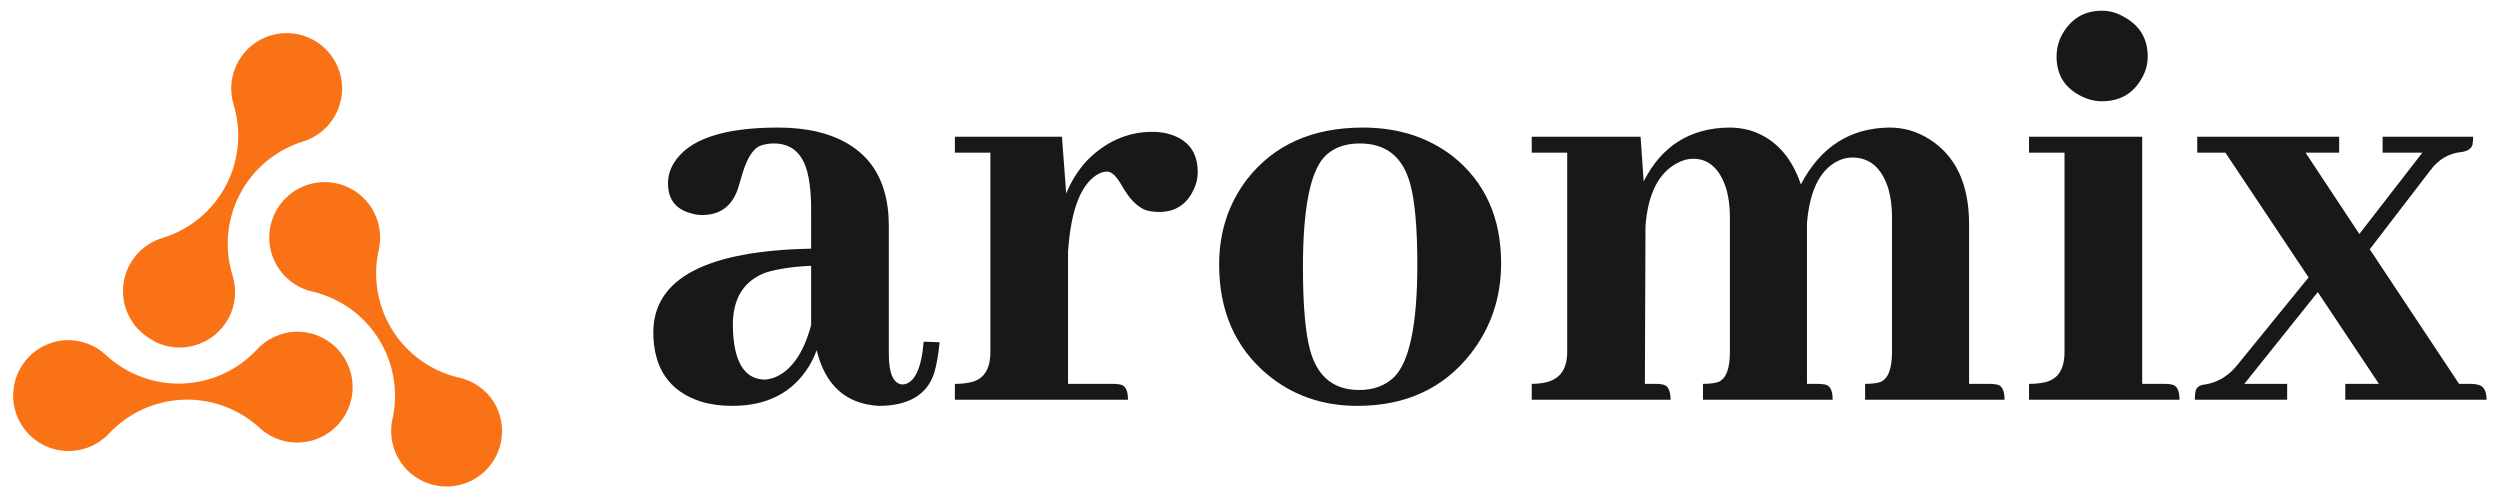 <svg width="142" height="28" viewBox="0 0 142 28" fill="none" xmlns="http://www.w3.org/2000/svg">
<path d="M28.058 22.85C27.836 22.495 27.545 22.189 27.202 21.948C26.86 21.708 26.473 21.538 26.064 21.448C24.5 21.085 23.143 20.116 22.29 18.755C21.438 17.394 21.159 15.751 21.514 14.185C21.65 13.579 21.605 12.947 21.383 12.368C21.162 11.788 20.774 11.287 20.268 10.927C19.763 10.567 19.162 10.364 18.542 10.345C17.922 10.325 17.309 10.489 16.782 10.816C16.255 11.143 15.836 11.619 15.578 12.183C15.32 12.748 15.235 13.376 15.332 13.989C15.43 14.601 15.707 15.172 16.128 15.628C16.549 16.084 17.095 16.405 17.698 16.552C18.478 16.728 19.216 17.056 19.869 17.518C20.522 17.979 21.078 18.565 21.504 19.242C21.93 19.919 22.218 20.673 22.352 21.461C22.486 22.25 22.464 23.057 22.285 23.837C22.18 24.339 22.198 24.86 22.34 25.353C22.482 25.847 22.742 26.298 23.098 26.668C23.454 27.038 23.896 27.316 24.384 27.476C24.872 27.636 25.391 27.675 25.897 27.588C26.404 27.502 26.881 27.293 27.288 26.98C27.695 26.666 28.019 26.258 28.232 25.791C28.445 25.324 28.541 24.811 28.51 24.299C28.48 23.786 28.325 23.289 28.058 22.85Z" fill="#F97316"/>
<path d="M8.696 19.354C9.247 19.655 9.875 19.784 10.5 19.725C11.124 19.666 11.717 19.422 12.202 19.024C12.687 18.626 13.042 18.092 13.222 17.491C13.401 16.889 13.397 16.248 13.209 15.649C12.972 14.886 12.887 14.082 12.96 13.286C13.033 12.49 13.263 11.716 13.636 11.008C14.009 10.301 14.518 9.674 15.134 9.163C15.749 8.653 16.46 8.269 17.224 8.034C17.817 7.848 18.342 7.491 18.732 7.008C19.123 6.525 19.361 5.937 19.419 5.318C19.476 4.7 19.349 4.078 19.053 3.532C18.758 2.985 18.308 2.538 17.759 2.247C17.21 1.956 16.587 1.834 15.969 1.896C15.351 1.957 14.765 2.201 14.285 2.595C13.805 2.989 13.452 3.517 13.271 4.111C13.09 4.705 13.088 5.34 13.267 5.935C13.736 7.471 13.578 9.13 12.826 10.549C12.075 11.969 10.791 13.032 9.257 13.508C8.652 13.683 8.113 14.037 7.71 14.522C7.308 15.007 7.06 15.602 7 16.23C6.939 16.858 7.069 17.489 7.371 18.042C7.673 18.596 8.135 19.045 8.696 19.333V19.354Z" fill="#F97316"/>
<path d="M16.8 18.84C16.381 18.855 15.97 18.953 15.59 19.128C15.209 19.304 14.868 19.554 14.585 19.863C13.489 21.036 11.973 21.727 10.369 21.785C8.765 21.843 7.203 21.263 6.025 20.173C5.721 19.887 5.363 19.665 4.972 19.519C4.581 19.373 4.165 19.306 3.748 19.323C3.234 19.347 2.735 19.497 2.292 19.758C1.85 20.02 1.479 20.386 1.21 20.824C0.942 21.263 0.785 21.76 0.753 22.273C0.721 22.786 0.815 23.299 1.027 23.767C1.239 24.235 1.563 24.645 1.969 24.959C2.376 25.273 2.853 25.484 3.359 25.571C3.866 25.659 4.386 25.621 4.874 25.461C5.363 25.302 5.805 25.025 6.162 24.655C6.705 24.067 7.358 23.592 8.085 23.258C8.812 22.923 9.597 22.735 10.397 22.704C11.196 22.673 11.994 22.8 12.744 23.079C13.495 23.357 14.183 23.78 14.769 24.325C15.151 24.669 15.611 24.916 16.11 25.041C16.609 25.167 17.131 25.169 17.631 25.046C18.13 24.924 18.592 24.68 18.976 24.338C19.36 23.995 19.654 23.564 19.833 23.082C20.012 22.599 20.07 22.08 20.001 21.57C19.933 21.06 19.741 20.575 19.442 20.156C19.142 19.738 18.745 19.399 18.285 19.17C17.824 18.94 17.314 18.827 16.8 18.84Z" fill="#F97316"/>
<path d="M49.894 23.054C51.585 23.054 52.639 22.44 53.056 21.212C53.195 20.749 53.299 20.158 53.369 19.44L52.465 19.406C52.327 21.004 51.921 21.815 51.249 21.838C50.74 21.791 50.485 21.212 50.485 20.101V12.839C50.485 9.944 49.142 8.16 46.455 7.488C45.76 7.326 45.007 7.245 44.196 7.245C41.046 7.245 39.066 7.928 38.255 9.295C38.047 9.642 37.942 10.013 37.942 10.407C37.942 11.31 38.371 11.878 39.228 12.109C39.436 12.179 39.656 12.213 39.888 12.213C40.884 12.213 41.556 11.727 41.903 10.754C41.95 10.615 42.019 10.384 42.112 10.059C42.366 9.133 42.691 8.554 43.084 8.322C43.339 8.206 43.629 8.148 43.953 8.148C45.042 8.148 45.702 8.809 45.934 10.129C46.026 10.615 46.072 11.194 46.072 11.866V14.124C40.12 14.24 37.132 15.815 37.108 18.85C37.108 20.911 38.012 22.232 39.819 22.811C40.351 22.973 40.942 23.054 41.59 23.054C43.559 23.054 45.007 22.313 45.934 20.83C46.119 20.529 46.269 20.216 46.385 19.892C46.872 21.884 48.041 22.938 49.894 23.054ZM43.397 21.56C42.239 21.514 41.648 20.483 41.625 18.468C41.625 16.939 42.251 15.943 43.501 15.479C44.173 15.271 45.03 15.144 46.072 15.097V18.468C45.632 20.089 44.926 21.085 43.953 21.456C43.745 21.525 43.559 21.56 43.397 21.56Z" fill="#18181B"/>
<path d="M63.236 21.803H60.665V14.298C60.827 11.866 61.418 10.384 62.437 9.851C62.599 9.781 62.75 9.747 62.889 9.747C63.144 9.747 63.422 10.013 63.723 10.546C64.14 11.287 64.591 11.75 65.078 11.935C65.309 12.005 65.564 12.04 65.842 12.04C66.769 12.04 67.429 11.6 67.823 10.72C67.962 10.418 68.031 10.106 68.031 9.781C68.031 8.623 67.464 7.894 66.329 7.592C66.051 7.523 65.761 7.488 65.46 7.488C64.024 7.488 62.761 8.056 61.673 9.191C61.186 9.747 60.816 10.349 60.561 10.997L60.318 7.766H54.237V8.67H56.253V19.996C56.253 21.015 55.847 21.595 55.037 21.733C54.805 21.78 54.539 21.803 54.237 21.803V22.706H64.07C64.07 22.174 63.92 21.884 63.619 21.838C63.503 21.815 63.375 21.803 63.236 21.803Z" fill="#18181B"/>
<path d="M74.007 15.167C74.007 11.924 74.401 9.851 75.189 8.947C75.675 8.415 76.358 8.148 77.239 8.148C78.721 8.148 79.671 8.901 80.088 10.407C80.365 11.38 80.504 12.92 80.504 15.028C80.504 18.41 80.064 20.541 79.184 21.421C78.675 21.907 78.014 22.151 77.204 22.151C75.768 22.151 74.841 21.409 74.424 19.927C74.146 18.931 74.007 17.344 74.007 15.167ZM77.412 7.245C74.563 7.245 72.374 8.218 70.846 10.164C69.78 11.553 69.247 13.175 69.247 15.028C69.247 17.645 70.151 19.718 71.957 21.247C73.393 22.452 75.108 23.054 77.1 23.054C79.833 23.054 81.975 22.069 83.527 20.101C84.685 18.618 85.264 16.904 85.264 14.958C85.264 12.364 84.35 10.337 82.52 8.878C81.107 7.789 79.404 7.245 77.412 7.245Z" fill="#18181B"/>
<path d="M94.055 21.803H93.43L93.464 12.839C93.603 11.009 94.206 9.816 95.271 9.26C95.572 9.098 95.873 9.017 96.174 9.017C97.031 9.017 97.645 9.55 98.016 10.615C98.178 11.125 98.259 11.692 98.259 12.318V19.996C98.259 20.946 98.039 21.514 97.599 21.699C97.39 21.768 97.101 21.803 96.73 21.803V22.706H104.096C104.096 22.174 103.946 21.884 103.644 21.838C103.505 21.815 103.366 21.803 103.227 21.803H102.637V12.908V12.665C102.799 10.743 103.424 9.55 104.513 9.086C104.745 8.994 104.976 8.947 105.208 8.947C106.204 8.947 106.887 9.538 107.258 10.72C107.397 11.206 107.466 11.739 107.466 12.318V19.996C107.466 20.946 107.246 21.514 106.806 21.699C106.598 21.768 106.308 21.803 105.938 21.803V22.706H113.859C113.859 22.174 113.709 21.884 113.408 21.838C113.269 21.815 113.13 21.803 112.991 21.803H111.844V12.735C111.844 10.465 111.091 8.855 109.586 7.905C108.891 7.465 108.138 7.245 107.327 7.245C105.081 7.268 103.401 8.345 102.289 10.476C101.733 8.832 100.749 7.801 99.336 7.384C98.966 7.291 98.595 7.245 98.224 7.245C96.001 7.268 94.379 8.287 93.36 10.303L93.186 7.766H87.002V8.67H89.017V19.996C89.017 21.062 88.519 21.652 87.523 21.768C87.361 21.791 87.187 21.803 87.002 21.803V22.706H94.889C94.889 22.174 94.738 21.884 94.437 21.838C94.321 21.815 94.194 21.803 94.055 21.803Z" fill="#18181B"/>
<path d="M122.962 21.803H121.677V7.766H115.249V8.67H117.264V19.996C117.264 21.015 116.859 21.595 116.048 21.733C115.817 21.78 115.55 21.803 115.249 21.803V22.706H123.796C123.796 22.174 123.646 21.884 123.345 21.838C123.229 21.815 123.101 21.803 122.962 21.803ZM121.99 3.215C121.99 2.195 121.538 1.443 120.635 0.956C120.241 0.725 119.824 0.609 119.384 0.609C118.388 0.609 117.635 1.06 117.125 1.964C116.917 2.358 116.813 2.775 116.813 3.215C116.813 4.234 117.264 4.975 118.168 5.438C118.561 5.647 118.967 5.751 119.384 5.751C120.403 5.751 121.156 5.322 121.642 4.465C121.874 4.072 121.99 3.655 121.99 3.215Z" fill="#18181B"/>
<path d="M124.665 22.706H129.911V21.803H127.479L131.649 16.591L135.123 21.803H133.212V22.706H141.238C141.238 22.174 141.053 21.884 140.682 21.838C140.59 21.815 140.485 21.803 140.37 21.803H139.675L134.602 14.159L138.042 9.677C138.505 9.052 139.096 8.704 139.814 8.635C140.161 8.588 140.37 8.449 140.439 8.218C140.462 8.079 140.474 7.928 140.474 7.766H135.332V8.67H137.59L134.011 13.291L130.954 8.67H132.865V7.766H124.804V8.67H126.402L131.127 15.757L127.028 20.795C126.541 21.375 125.95 21.722 125.256 21.838C124.931 21.861 124.746 22 124.7 22.255C124.677 22.394 124.665 22.544 124.665 22.706Z" fill="#18181B"/>
</svg>
